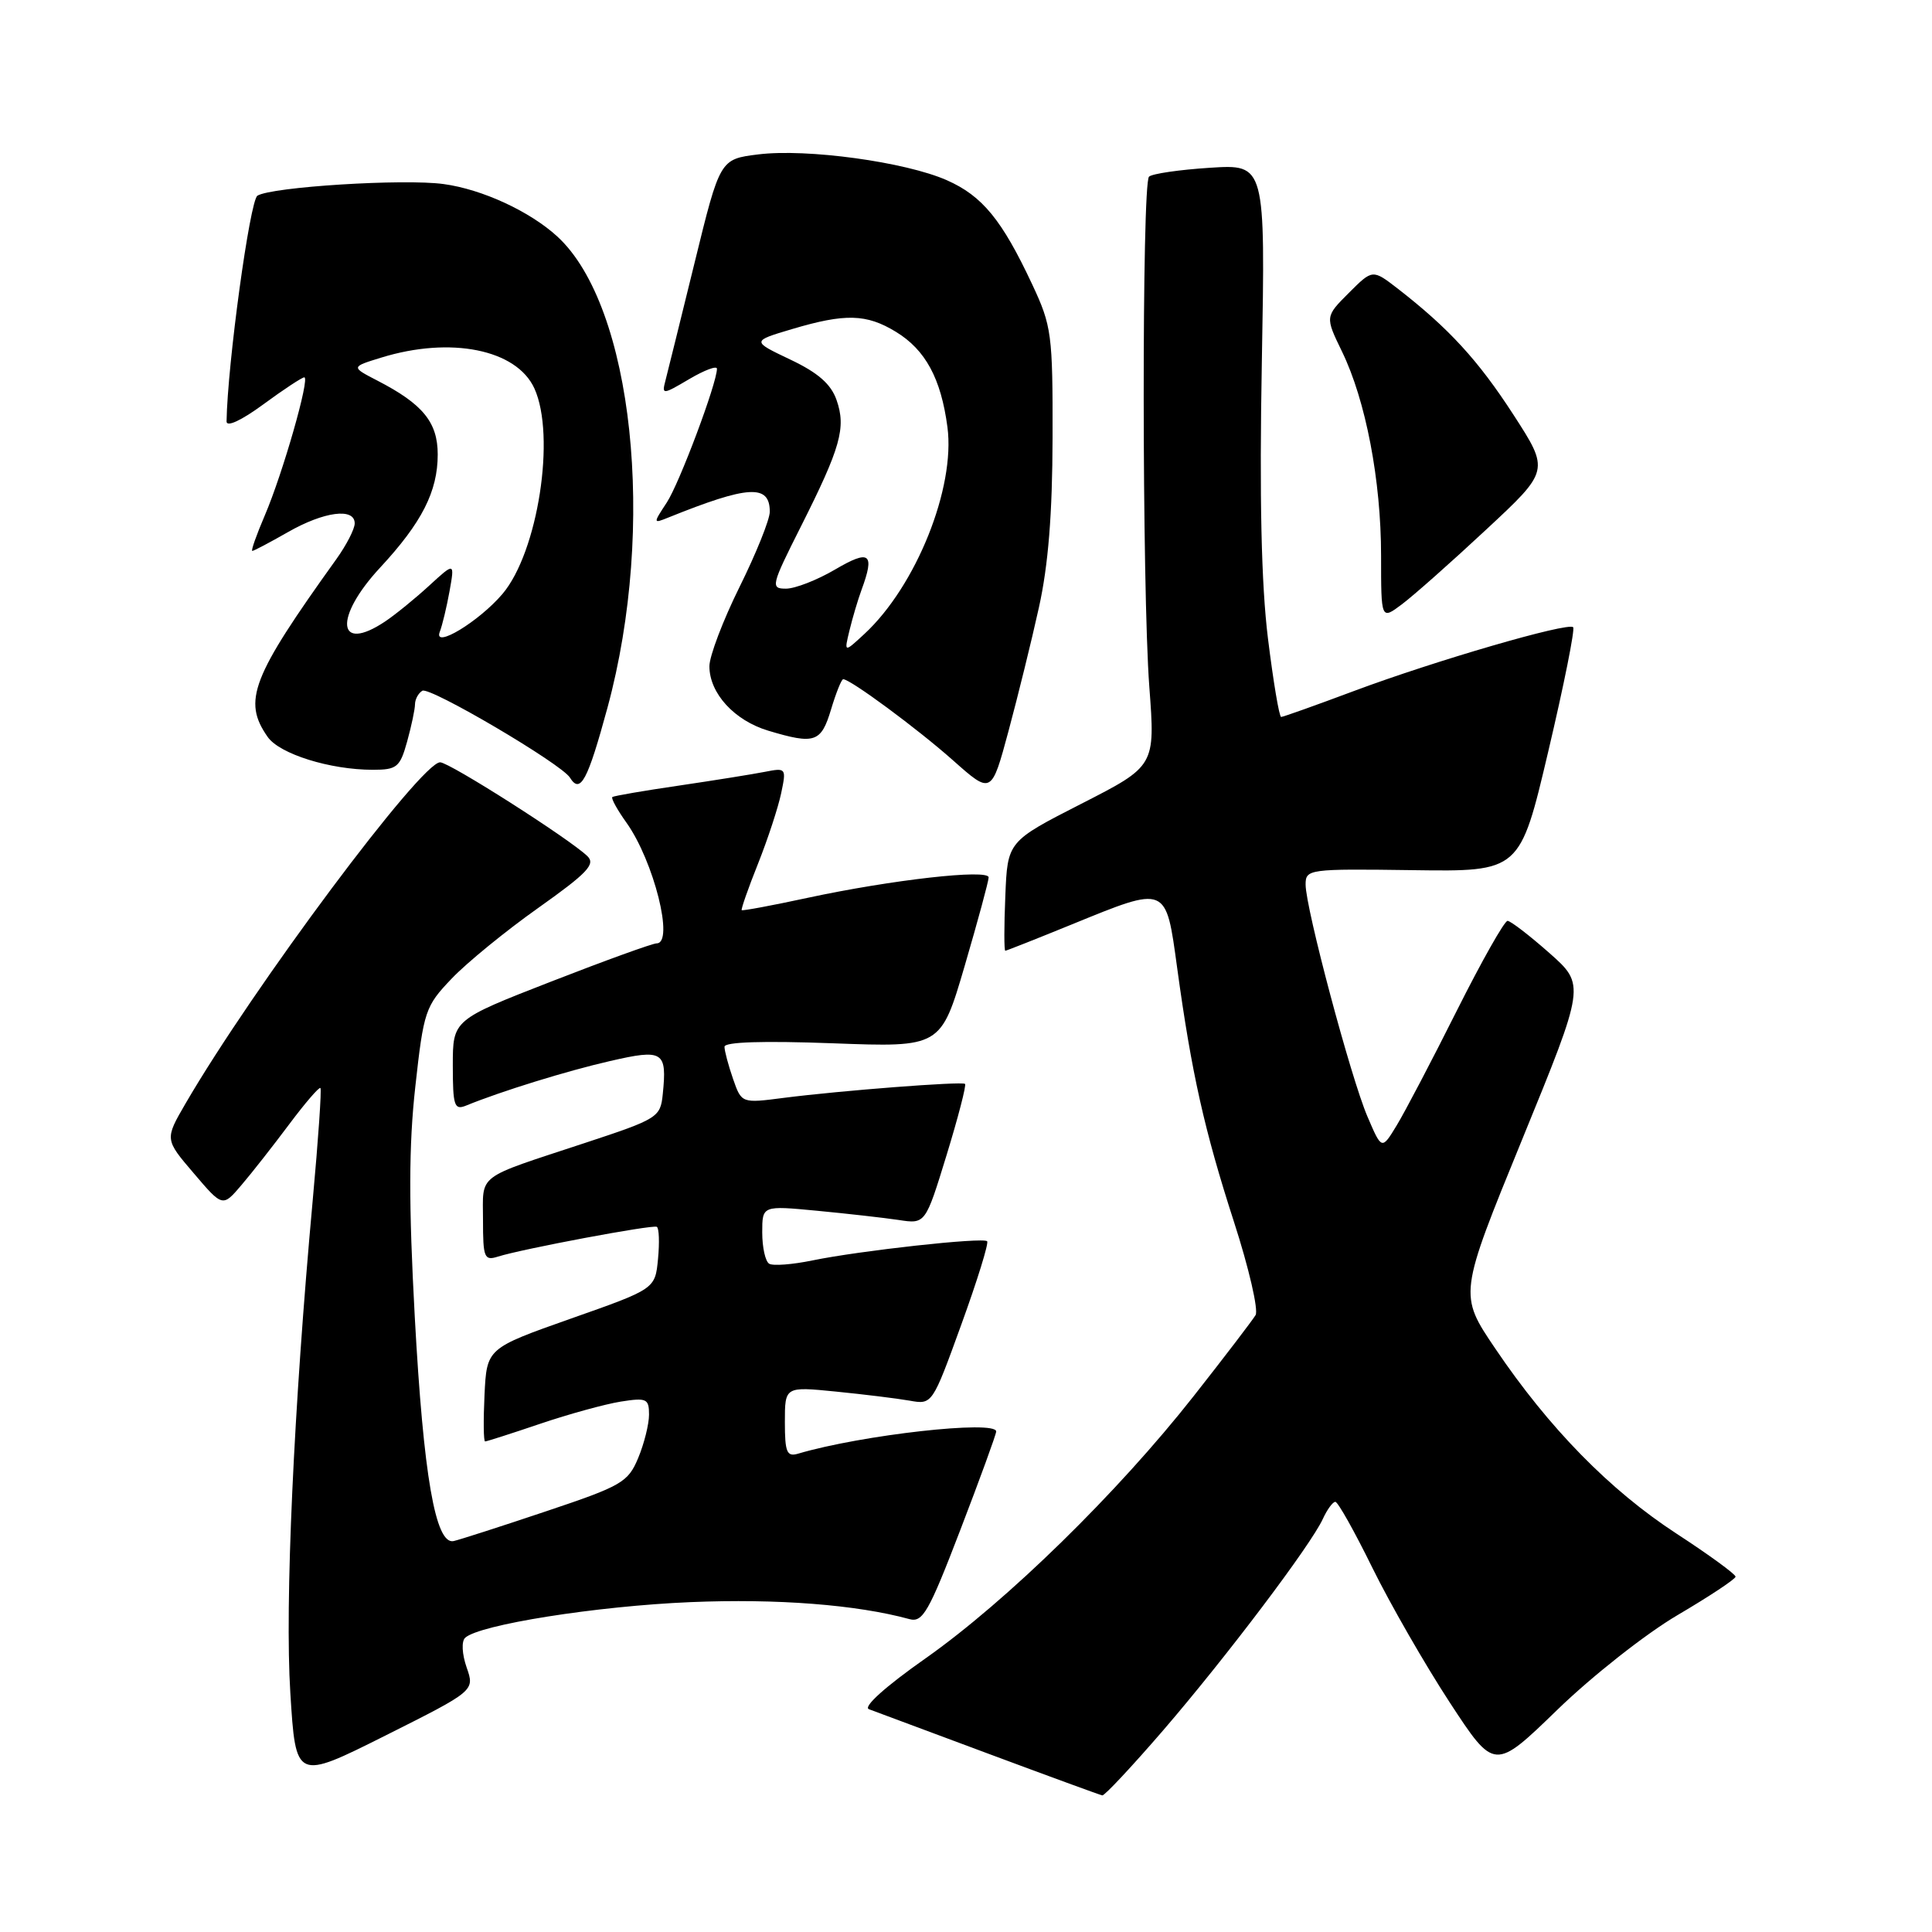 <?xml version="1.0" encoding="UTF-8" standalone="no"?>
<!DOCTYPE svg PUBLIC "-//W3C//DTD SVG 1.1//EN" "http://www.w3.org/Graphics/SVG/1.1/DTD/svg11.dtd" >
<svg xmlns="http://www.w3.org/2000/svg" xmlns:xlink="http://www.w3.org/1999/xlink" version="1.1" viewBox="0 0 256 256">
 <g >
 <path fill="currentColor"
d=" M 154.15 229.25 C 162.51 219.54 173.70 204.73 175.29 201.25 C 175.86 200.01 176.60 199.00 176.94 199.00 C 177.28 199.00 179.49 202.94 181.85 207.75 C 184.22 212.56 188.83 220.58 192.09 225.57 C 198.02 234.63 198.02 234.63 206.34 226.57 C 210.91 222.13 218.09 216.47 222.30 214.00 C 226.50 211.53 229.96 209.24 229.97 208.92 C 229.99 208.60 226.48 206.04 222.17 203.23 C 213.33 197.48 205.24 189.22 198.13 178.69 C 193.29 171.54 193.29 171.54 201.68 151.02 C 210.07 130.50 210.07 130.50 205.29 126.27 C 202.65 123.94 200.17 122.03 199.76 122.02 C 199.35 122.01 196.32 127.37 193.03 133.93 C 189.74 140.50 186.16 147.33 185.07 149.12 C 183.09 152.38 183.09 152.38 181.19 147.94 C 178.99 142.81 173.00 120.32 173.00 117.21 C 173.00 115.17 173.38 115.11 187.20 115.30 C 201.40 115.50 201.40 115.50 205.16 99.54 C 207.23 90.77 208.71 83.37 208.45 83.11 C 207.76 82.42 190.05 87.58 179.41 91.56 C 174.36 93.45 170.01 95.00 169.76 95.00 C 169.50 95.00 168.72 90.32 168.01 84.59 C 167.13 77.45 166.87 65.96 167.20 47.97 C 167.67 21.76 167.67 21.76 160.32 22.23 C 156.27 22.49 152.65 23.02 152.25 23.41 C 151.29 24.38 151.32 77.96 152.29 91.00 C 153.08 101.50 153.08 101.50 143.29 106.50 C 133.50 111.50 133.50 111.50 133.21 118.75 C 133.04 122.74 133.04 125.99 133.21 125.98 C 133.37 125.97 137.32 124.41 142.00 122.50 C 154.69 117.32 154.47 117.23 155.98 128.25 C 157.89 142.20 159.58 149.75 163.52 161.94 C 165.49 168.03 166.77 173.58 166.37 174.26 C 165.96 174.94 162.27 179.78 158.16 185.00 C 148.11 197.78 133.42 212.15 122.64 219.74 C 117.30 223.49 114.32 226.18 115.14 226.48 C 115.89 226.76 123.03 229.42 131.00 232.39 C 138.97 235.36 145.75 237.84 146.06 237.90 C 146.36 237.95 150.00 234.06 154.15 229.25 Z  M 61.83 220.94 C 61.22 219.18 61.13 217.49 61.63 217.02 C 63.48 215.28 79.06 212.81 91.50 212.29 C 103.00 211.81 113.51 212.63 120.50 214.54 C 122.26 215.03 123.07 213.61 127.25 202.72 C 129.86 195.92 132.00 190.05 132.00 189.68 C 132.00 188.13 114.16 190.13 105.75 192.62 C 104.26 193.06 104.00 192.44 104.00 188.43 C 104.00 183.72 104.00 183.72 110.75 184.39 C 114.46 184.76 118.86 185.30 120.51 185.59 C 123.53 186.13 123.53 186.13 127.38 175.51 C 129.50 169.67 131.04 164.70 130.80 164.47 C 130.25 163.92 113.93 165.72 107.67 167.01 C 105.01 167.56 102.42 167.76 101.92 167.45 C 101.41 167.14 101.00 165.28 101.00 163.31 C 101.00 159.74 101.00 159.74 108.25 160.43 C 112.24 160.81 117.10 161.36 119.06 161.65 C 122.62 162.20 122.62 162.20 125.43 153.05 C 126.97 148.02 128.07 143.78 127.87 143.62 C 127.41 143.27 111.37 144.51 103.88 145.47 C 98.26 146.20 98.26 146.20 97.13 142.95 C 96.51 141.16 96.00 139.25 96.00 138.70 C 96.00 138.06 101.11 137.90 110.33 138.24 C 124.66 138.78 124.66 138.78 127.83 127.97 C 129.57 122.02 131.00 116.75 131.00 116.26 C 131.00 115.12 118.12 116.58 107.00 118.97 C 102.33 119.98 98.40 120.71 98.28 120.60 C 98.17 120.49 99.13 117.72 100.44 114.45 C 101.74 111.18 103.12 106.97 103.51 105.10 C 104.21 101.78 104.16 101.72 101.36 102.27 C 99.79 102.58 94.67 103.40 90.00 104.09 C 85.33 104.77 81.34 105.46 81.14 105.61 C 80.94 105.76 81.78 107.29 83.01 109.01 C 86.64 114.11 89.37 125.00 87.01 125.00 C 86.47 125.00 80.17 127.28 73.01 130.07 C 60.00 135.14 60.00 135.14 60.00 141.18 C 60.00 146.53 60.20 147.13 61.75 146.50 C 66.39 144.60 75.12 141.90 80.81 140.60 C 87.88 138.97 88.40 139.29 87.82 144.98 C 87.51 148.05 87.18 148.26 77.50 151.45 C 62.90 156.27 64.00 155.43 64.00 161.67 C 64.00 166.66 64.17 167.08 65.97 166.51 C 69.19 165.49 86.45 162.25 87.03 162.56 C 87.33 162.72 87.40 164.64 87.19 166.82 C 86.81 170.79 86.81 170.79 75.65 174.72 C 64.50 178.66 64.50 178.66 64.20 184.83 C 64.04 188.22 64.07 191.00 64.28 191.00 C 64.48 191.00 67.77 189.95 71.57 188.66 C 75.38 187.37 80.19 186.05 82.25 185.72 C 85.67 185.18 86.00 185.33 86.00 187.44 C 86.00 188.71 85.35 191.31 84.56 193.20 C 83.22 196.41 82.38 196.90 72.31 200.27 C 66.36 202.27 60.87 204.03 60.11 204.20 C 57.70 204.72 56.11 195.54 54.96 174.50 C 54.15 159.58 54.16 151.83 55.03 144.00 C 56.14 133.95 56.35 133.33 59.85 129.67 C 61.86 127.56 67.03 123.34 71.34 120.29 C 77.81 115.70 78.94 114.52 77.84 113.45 C 75.50 111.18 59.55 101.01 58.32 101.01 C 55.80 100.99 33.55 130.81 24.58 146.23 C 21.83 150.97 21.83 150.97 25.67 155.46 C 29.50 159.96 29.50 159.96 32.00 157.02 C 33.38 155.41 36.22 151.78 38.33 148.96 C 40.44 146.14 42.30 143.98 42.46 144.17 C 42.63 144.35 42.17 151.03 41.44 159.00 C 38.91 186.68 37.73 212.59 38.47 224.31 C 39.19 235.92 39.19 235.92 51.05 229.98 C 62.91 224.03 62.91 224.03 61.83 220.94 Z  M 137.66 80.50 C 138.90 74.92 139.45 68.12 139.47 58.00 C 139.50 44.28 139.35 43.19 136.78 37.70 C 132.77 29.14 130.17 25.96 125.46 23.88 C 119.96 21.45 106.88 19.66 100.47 20.46 C 95.40 21.09 95.40 21.09 92.04 34.80 C 90.19 42.33 88.45 49.38 88.17 50.45 C 87.68 52.32 87.81 52.31 91.33 50.23 C 93.35 49.04 95.00 48.42 95.00 48.86 C 95.00 50.77 90.03 64.03 88.35 66.59 C 86.53 69.36 86.54 69.39 88.50 68.60 C 99.19 64.29 102.00 64.13 102.00 67.81 C 102.00 68.84 100.20 73.32 98.00 77.76 C 95.80 82.20 94.00 86.94 94.00 88.28 C 94.00 91.86 97.30 95.47 101.80 96.82 C 107.97 98.67 108.80 98.39 110.12 94.00 C 110.78 91.80 111.50 90.00 111.73 90.00 C 112.68 90.00 121.56 96.56 126.28 100.75 C 131.37 105.27 131.37 105.27 133.63 96.88 C 134.87 92.27 136.69 84.90 137.66 80.50 Z  M 80.50 93.75 C 87.00 69.76 83.89 40.57 73.85 31.34 C 70.22 28.01 63.89 25.08 58.79 24.39 C 53.53 23.66 36.00 24.76 34.11 25.93 C 33.11 26.55 30.14 48.25 30.02 55.84 C 30.01 56.63 31.96 55.73 34.88 53.59 C 37.57 51.61 40.02 50.00 40.32 50.00 C 41.11 50.00 37.47 62.73 35.09 68.29 C 33.98 70.88 33.23 73.00 33.43 73.00 C 33.63 73.00 35.75 71.88 38.15 70.51 C 42.93 67.78 47.00 67.24 47.00 69.35 C 47.00 70.10 45.90 72.23 44.56 74.10 C 33.32 89.77 32.12 92.87 35.47 97.65 C 37.05 99.91 43.74 102.00 49.40 102.00 C 52.60 102.00 53.00 101.67 53.95 98.25 C 54.52 96.19 54.99 93.96 54.99 93.31 C 55.00 92.65 55.43 91.85 55.96 91.53 C 56.92 90.93 74.40 101.22 75.52 103.04 C 76.90 105.26 77.86 103.46 80.50 93.75 Z  M 196.91 70.19 C 205.33 62.36 205.33 62.36 200.53 54.94 C 195.86 47.73 191.99 43.51 185.19 38.23 C 181.87 35.67 181.87 35.67 178.73 38.81 C 175.58 41.96 175.58 41.96 177.82 46.58 C 180.97 53.06 183.00 63.65 183.00 73.63 C 183.00 82.14 183.00 82.14 185.75 80.08 C 187.26 78.95 192.29 74.50 196.91 70.19 Z  M 112.57 83.50 C 112.97 81.85 113.68 79.46 114.15 78.18 C 115.95 73.30 115.26 72.76 110.66 75.46 C 108.28 76.86 105.35 78.00 104.15 78.00 C 102.08 78.00 102.17 77.61 106.13 69.75 C 111.39 59.30 112.13 56.67 110.85 53.01 C 110.11 50.89 108.40 49.39 104.71 47.64 C 99.58 45.20 99.58 45.20 104.97 43.60 C 112.00 41.51 114.81 41.59 118.70 43.96 C 122.63 46.35 124.69 50.16 125.54 56.59 C 126.61 64.64 121.38 77.67 114.54 84.00 C 111.84 86.50 111.84 86.50 112.57 83.50 Z  M 58.27 83.73 C 58.61 82.85 59.19 80.42 59.57 78.32 C 60.25 74.50 60.25 74.50 56.87 77.60 C 55.02 79.30 52.39 81.44 51.03 82.35 C 44.65 86.61 44.21 81.84 50.37 75.21 C 55.90 69.25 58.00 65.12 58.00 60.22 C 58.00 55.95 56.03 53.54 50.00 50.43 C 46.50 48.62 46.50 48.62 50.50 47.39 C 59.72 44.54 68.45 46.30 70.81 51.47 C 73.67 57.76 71.28 73.16 66.58 78.70 C 63.48 82.35 57.39 86.04 58.27 83.73 Z "/>
</g>
</svg>